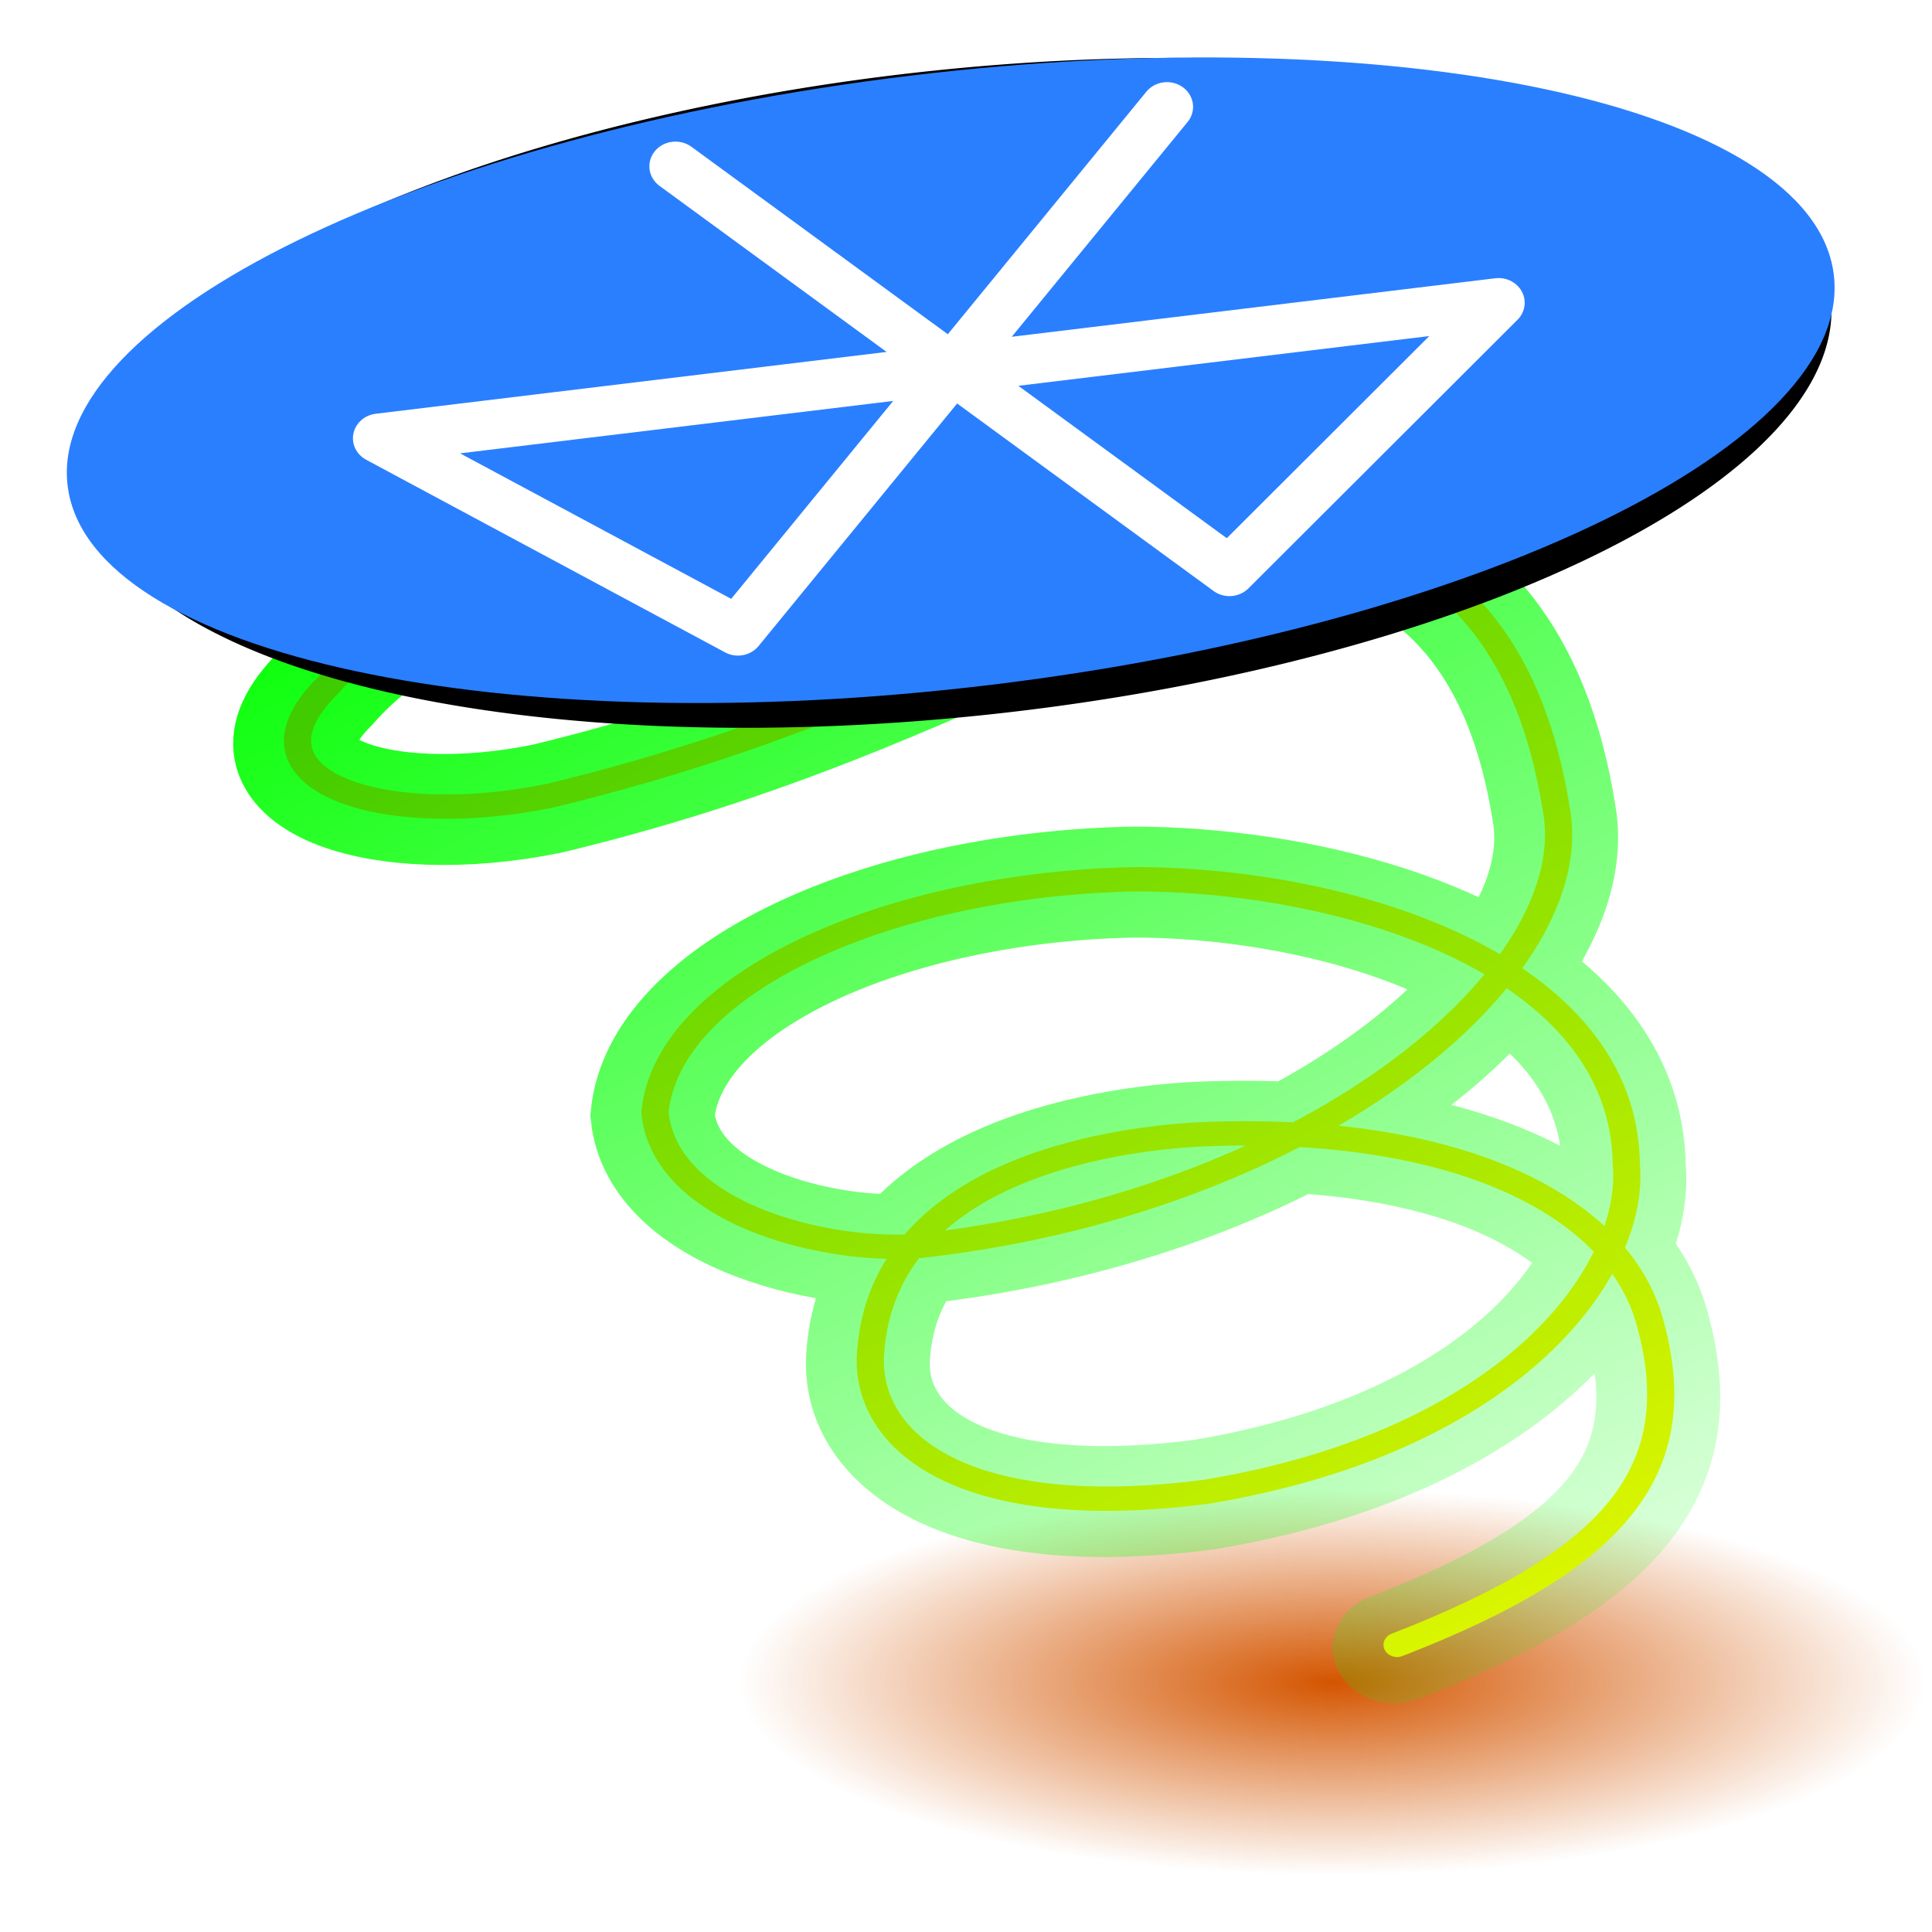 <?xml version="1.0" encoding="UTF-8" standalone="no"?>
<!-- Created with Inkscape (http://www.inkscape.org/) -->

<svg
   xmlns:dc="http://purl.org/dc/elements/1.1/"
   xmlns:cc="http://creativecommons.org/ns#"
   xmlns:rdf="http://www.w3.org/1999/02/22-rdf-syntax-ns#"
   xmlns:svg="http://www.w3.org/2000/svg"
   xmlns="http://www.w3.org/2000/svg"
   xmlns:xlink="http://www.w3.org/1999/xlink"
   xmlns:sodipodi="http://sodipodi.sourceforge.net/DTD/sodipodi-0.dtd"
   xmlns:inkscape="http://www.inkscape.org/namespaces/inkscape"
   width="824"
   height="824"
   id="svg2"
   version="1.1"
   inkscape:version="0.48.2 r9819"
   sodipodi:docname="mainicon.svg"
   inkscape:export-filename="D:\code\BlueFlyVario_Android\localonly\appicon.png"
   inkscape:export-xdpi="34.077671"
   inkscape:export-ydpi="34.077671">
  <defs
     id="defs4">
    <linearGradient
       id="linearGradient3857">
      <stop
         style="stop-color:#000000;stop-opacity:1;"
         offset="0"
         id="stop3859" />
      <stop
         id="stop3869"
         offset="0.25"
         style="stop-color:#000000;stop-opacity:0.875;" />
      <stop
         id="stop3867"
         offset="0.5"
         style="stop-color:#000000;stop-opacity:0.749;" />
      <stop
         id="stop3865"
         offset="0.5"
         style="stop-color:#000000;stop-opacity:0.498;" />
      <stop
         style="stop-color:#000000;stop-opacity:0;"
         offset="1"
         id="stop3861" />
    </linearGradient>
    <linearGradient
       id="linearGradient3841">
      <stop
         style="stop-color:#294aff;stop-opacity:1;"
         offset="0"
         id="stop3843" />
      <stop
         style="stop-color:#294aff;stop-opacity:0;"
         offset="1"
         id="stop3845" />
    </linearGradient>
    <linearGradient
       id="linearGradient4162">
      <stop
         style="stop-color:#ffff00;stop-opacity:1;"
         offset="0"
         id="stop4164" />
      <stop
         style="stop-color:#00bb00;stop-opacity:1;"
         offset="1"
         id="stop4166" />
    </linearGradient>
    <linearGradient
       inkscape:collect="always"
       id="linearGradient4154">
      <stop
         style="stop-color:#00ff00;stop-opacity:1;"
         offset="0"
         id="stop4156" />
      <stop
         style="stop-color:#00ff00;stop-opacity:0;"
         offset="1"
         id="stop4158" />
    </linearGradient>
    <linearGradient
       id="linearGradient4132">
      <stop
         style="stop-color:#cc00ff;stop-opacity:1;"
         offset="0"
         id="stop4134" />
      <stop
         style="stop-color:#cc00ff;stop-opacity:0;"
         offset="1"
         id="stop4136" />
    </linearGradient>
    <linearGradient
       inkscape:collect="always"
       id="linearGradient3860">
      <stop
         style="stop-color:#d45500;stop-opacity:1;"
         offset="0"
         id="stop3862" />
      <stop
         style="stop-color:#d45500;stop-opacity:0;"
         offset="1"
         id="stop3864" />
    </linearGradient>
    <radialGradient
       inkscape:collect="always"
       xlink:href="#linearGradient3860"
       id="radialGradient3866"
       cx="444.286"
       cy="706.143"
       fx="444.286"
       fy="706.143"
       r="208.571"
       gradientTransform="matrix(1,0,0,0.332,0,471.568)"
       gradientUnits="userSpaceOnUse" />
    <filter
       inkscape:collect="always"
       id="filter4050">
      <feGaussianBlur
         inkscape:collect="always"
         stdDeviation="7.811"
         id="feGaussianBlur4052" />
    </filter>
    <linearGradient
       inkscape:collect="always"
       xlink:href="#linearGradient4154"
       id="linearGradient4160"
       x1="300.571"
       y1="384.219"
       x2="659.136"
       y2="1012.051"
       gradientUnits="userSpaceOnUse" />
    <linearGradient
       inkscape:collect="always"
       xlink:href="#linearGradient4162"
       id="linearGradient4168"
       x1="656.106"
       y1="1032.256"
       x2="195.66"
       y2="260.586"
       gradientUnits="userSpaceOnUse" />
    <filter
       inkscape:collect="always"
       id="filter4182">
      <feGaussianBlur
         inkscape:collect="always"
         stdDeviation="3.193"
         id="feGaussianBlur4184" />
    </filter>
    <filter
       inkscape:collect="always"
       id="filter3903"
       x="-0.053"
       width="1.105"
       y="-0.141"
       height="1.281">
      <feGaussianBlur
         inkscape:collect="always"
         stdDeviation="17.011"
         id="feGaussianBlur3905" />
    </filter>
  </defs>
  <sodipodi:namedview
     id="base"
     pagecolor="#ffffff"
     bordercolor="#666666"
     borderopacity="1.0"
     inkscape:pageopacity="0.0"
     inkscape:pageshadow="2"
     inkscape:zoom="0.49497475"
     inkscape:cx="131.89401"
     inkscape:cy="508.58854"
     inkscape:document-units="px"
     inkscape:current-layer="layer1"
     showgrid="true"
     inkscape:snap-grids="false"
     inkscape:window-width="1280"
     inkscape:window-height="962"
     inkscape:window-x="-8"
     inkscape:window-y="-8"
     inkscape:window-maximized="1">
    <inkscape:grid
       type="xygrid"
       id="grid2985"
       empspacing="5"
       visible="true"
       enabled="true"
       snapvisiblegridlinesonly="true" />
  </sodipodi:namedview>
  <g
     inkscape:label="Layer 1"
     inkscape:groupmode="layer"
     id="layer1"
     transform="translate(0,-228.362)">
    <path
       sodipodi:type="arc"
       style="fill:url(#radialGradient3866);fill-opacity:1;stroke:none"
       id="path3850"
       sodipodi:cx="444.28571"
       sodipodi:cy="706.14288"
       sodipodi:rx="208.57143"
       sodipodi:ry="69.285713"
       d="m 652.857,706.143 a 208.571,69.286 0 1 1 -417.143,0 208.571,69.286 0 1 1 417.143,0 z"
       transform="matrix(1.214,0,0,1.189,28.917,106.402)" />
    <path
       style="fill:none;stroke:url(#linearGradient4160);stroke-width:45.539;stroke-linecap:round;stroke-linejoin:miter;stroke-miterlimit:4;stroke-opacity:1;stroke-dasharray:none;filter:url(#filter4050)"
       d="m 552.532,932.824 c 80.662,-34.897 108.231,-71.739 92.857,-132.857 -11.843,-47.462 -70.401,-80.685 -162.857,-76.786 -28.254,1.155 -118.686,12.105 -123.571,89.643 -2.442,36.783 34.298,70.138 123.571,57.143 113.235,-21.019 157.745,-91.088 154.286,-134.286 -0.741,-81.796 -101.798,-116.892 -180,-117.143 -91.26,1.861 -172.573,42.645 -177.143,95.714 3.819,43.689 68.859,59.282 101.429,54.286 143.296,-19.34 240.877,-112.647 230,-178.571 C 592.281,458.214 502.534,463.13 400.195,457.615 l -49.51,7.489 c -75.845,-2.708 -157.597,30.765 -191.393,74.087 -35.517,39.228 20.811,59.1 81.811,45.061 89.636,-24.098 146.786,-58.298 190.389,-77.346"
       id="path3792-8-2"
       inkscape:connector-curvature="0"
       sodipodi:nodetypes="ccccccccccccccc"
       transform="matrix(1.16,0,0,1.039,-46.124,-38.094)" />
    <path
       style="fill:none;stroke:url(#linearGradient4168);stroke-width:10;stroke-linecap:round;stroke-linejoin:miter;stroke-miterlimit:4;stroke-opacity:1;stroke-dasharray:none;filter:url(#filter4182)"
       d="m 553.43,931.648 c 80.662,-34.897 108.231,-71.739 92.857,-132.857 -11.843,-47.462 -70.401,-80.685 -162.857,-76.786 -28.254,1.155 -118.686,12.105 -123.571,89.643 -2.442,36.783 34.298,70.138 123.571,57.143 113.235,-21.019 157.745,-91.088 154.286,-134.286 -0.741,-81.796 -101.798,-116.892 -180,-117.143 -91.26,1.861 -172.573,42.645 -177.143,95.714 3.819,43.689 68.859,59.282 101.429,54.286 143.296,-19.34 240.877,-112.647 230,-178.571 C 593.179,457.038 503.432,461.954 401.092,456.439 l -49.51,7.489 c -75.845,-2.708 -157.597,30.765 -191.393,74.087 -35.517,39.228 20.811,59.1 81.811,45.061 89.636,-24.098 146.786,-58.298 190.389,-77.346"
       id="path3792-8"
       inkscape:connector-curvature="0"
       sodipodi:nodetypes="ccccccccccccccc"
       transform="matrix(1.16,0,0,1.039,-46.124,-38.094)" />
    <path
       sodipodi:type="arc"
       style="fill:#000000;fill-opacity:1;stroke:none;filter:url(#filter3903)"
       id="path2989-7"
       sodipodi:cx="410"
       sodipodi:cy="164"
       sodipodi:rx="390"
       sodipodi:ry="140"
       d="m 800,164 a 390,140 0 1 1 -780,0 390,140 0 1 1 780,0 z"
       transform="matrix(0.954,-0.102,0.091,0.98,2.785,277.021)" />
    <g
       id="g3767"
       transform="matrix(0.942,-0.114,0.12,0.892,-29.164,92.92)">
      <path
         transform="matrix(1.025,0,0,1.04,-8.059,215.767)"
         d="M 800,164 C 800,241.32 625.391,304 410,304 194.609,304 20,241.32 20,164 20,86.68 194.609,24 410,24 625.391,24 800,86.68 800,164 z"
         sodipodi:ry="140"
         sodipodi:rx="390"
         sodipodi:cy="164"
         sodipodi:cx="410"
         id="path2989"
         style="fill:#2a7fff;stroke:none"
         sodipodi:type="arc" />
      <path
         sodipodi:nodetypes="cccccc"
         inkscape:connector-curvature="0"
         id="path2991"
         d="m 302.388,270.012 222.538,222.129 135.996,-111.065 -506.893,0 L 302.388,492.141 524.926,270.012"
         style="fill:none;stroke:#ffffff;stroke-width:23.436;stroke-linecap:round;stroke-linejoin:round;stroke-miterlimit:4;stroke-opacity:1;stroke-dasharray:none" />
    </g>
  </g>
</svg>

